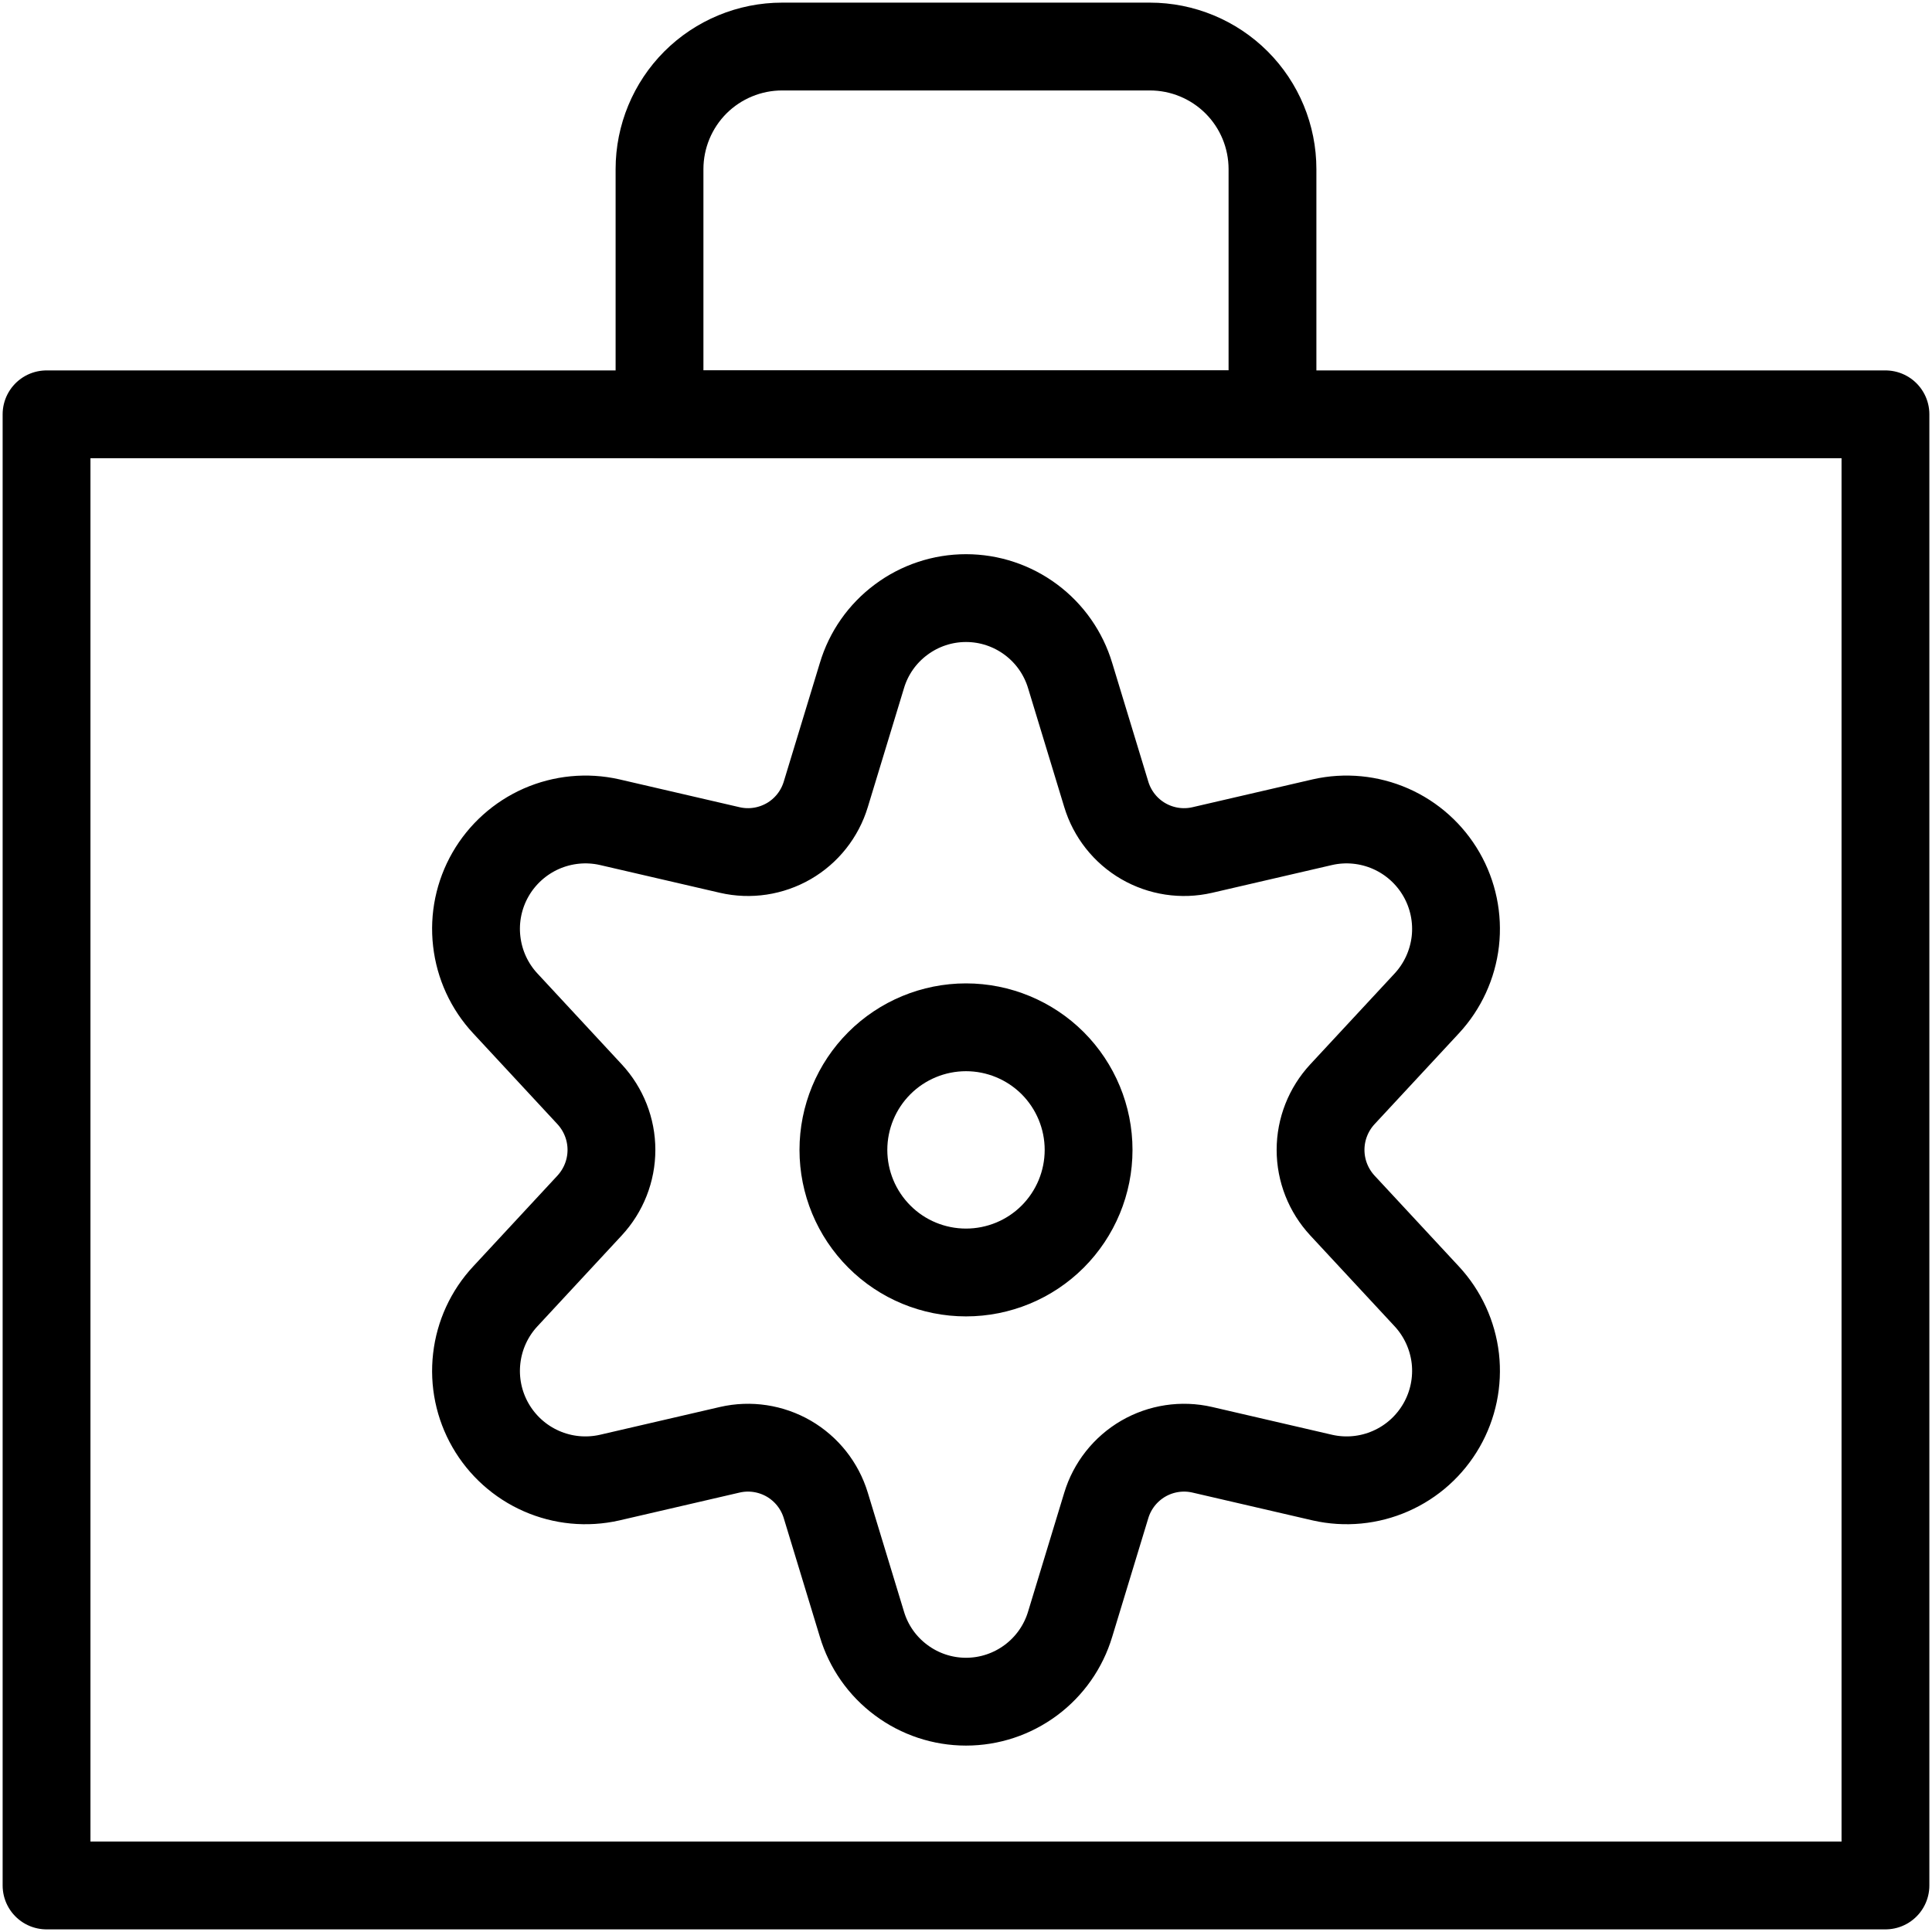 <svg width="33" height="33" viewBox="0 0 33 33" fill="none" xmlns="http://www.w3.org/2000/svg">
<path d="M0.795 7.077H32.205V32.205H0.795V7.077Z" fill="none" stroke="currentColor" stroke-width="1.5" stroke-linecap="round" stroke-linejoin="round"/>
<path d="M19.641 0.795H13.359C12.804 0.795 12.271 1.016 11.878 1.408C11.486 1.801 11.265 2.334 11.265 2.889V7.077H21.735V2.889C21.735 2.334 21.515 1.801 21.122 1.408C20.729 1.016 20.197 0.795 19.641 0.795V0.795Z" fill="none" stroke="currentColor" stroke-width="1.5" stroke-linecap="round" stroke-linejoin="round"/>
<path d="M14.406 19.641C14.406 20.197 14.627 20.729 15.02 21.122C15.412 21.515 15.945 21.735 16.5 21.735C17.055 21.735 17.588 21.515 17.981 21.122C18.373 20.729 18.594 20.197 18.594 19.641C18.594 19.086 18.373 18.553 17.981 18.16C17.588 17.768 17.055 17.547 16.5 17.547C15.945 17.547 15.412 17.768 15.02 18.16C14.627 18.553 14.406 19.086 14.406 19.641V19.641Z" fill="none" stroke="currentColor" stroke-width="1.5" stroke-linecap="round" stroke-linejoin="round"/>
<path d="M18.279 11.54L18.896 13.568C18.998 13.905 19.224 14.191 19.528 14.367C19.832 14.543 20.192 14.598 20.535 14.519L22.59 14.043C22.979 13.955 23.387 13.995 23.752 14.155C24.118 14.316 24.422 14.589 24.621 14.935C24.82 15.281 24.903 15.682 24.858 16.078C24.812 16.475 24.641 16.847 24.37 17.139L22.93 18.69C22.69 18.949 22.556 19.288 22.556 19.641C22.556 19.994 22.69 20.333 22.93 20.592L24.37 22.143C24.641 22.435 24.812 22.807 24.858 23.203C24.903 23.6 24.82 24.001 24.621 24.347C24.422 24.693 24.118 24.967 23.752 25.127C23.387 25.288 22.979 25.327 22.59 25.239L20.535 24.763C20.192 24.684 19.832 24.739 19.528 24.915C19.224 25.092 18.998 25.377 18.896 25.714L18.279 27.742C18.164 28.125 17.929 28.46 17.609 28.698C17.288 28.937 16.9 29.066 16.5 29.066C16.101 29.066 15.712 28.937 15.392 28.698C15.071 28.46 14.836 28.125 14.722 27.742L14.105 25.714C14.003 25.377 13.777 25.092 13.473 24.915C13.168 24.739 12.809 24.684 12.466 24.763L10.411 25.239C10.021 25.327 9.614 25.288 9.248 25.127C8.883 24.967 8.578 24.693 8.379 24.347C8.18 24.001 8.097 23.6 8.143 23.203C8.188 22.807 8.359 22.435 8.631 22.143L10.07 20.592C10.31 20.333 10.444 19.994 10.444 19.641C10.444 19.288 10.31 18.949 10.07 18.69L8.631 17.139C8.359 16.847 8.188 16.475 8.143 16.078C8.097 15.682 8.18 15.281 8.379 14.935C8.578 14.589 8.883 14.316 9.248 14.155C9.614 13.995 10.021 13.955 10.411 14.043L12.466 14.519C12.809 14.598 13.168 14.543 13.473 14.367C13.777 14.191 14.003 13.905 14.105 13.568L14.722 11.54C14.836 11.157 15.071 10.822 15.392 10.584C15.712 10.345 16.101 10.216 16.5 10.216C16.9 10.216 17.288 10.345 17.609 10.584C17.929 10.822 18.164 11.157 18.279 11.54V11.54Z" fill="none" stroke="currentColor" stroke-width="1.5" stroke-linecap="round" stroke-linejoin="round"/>
</svg>
